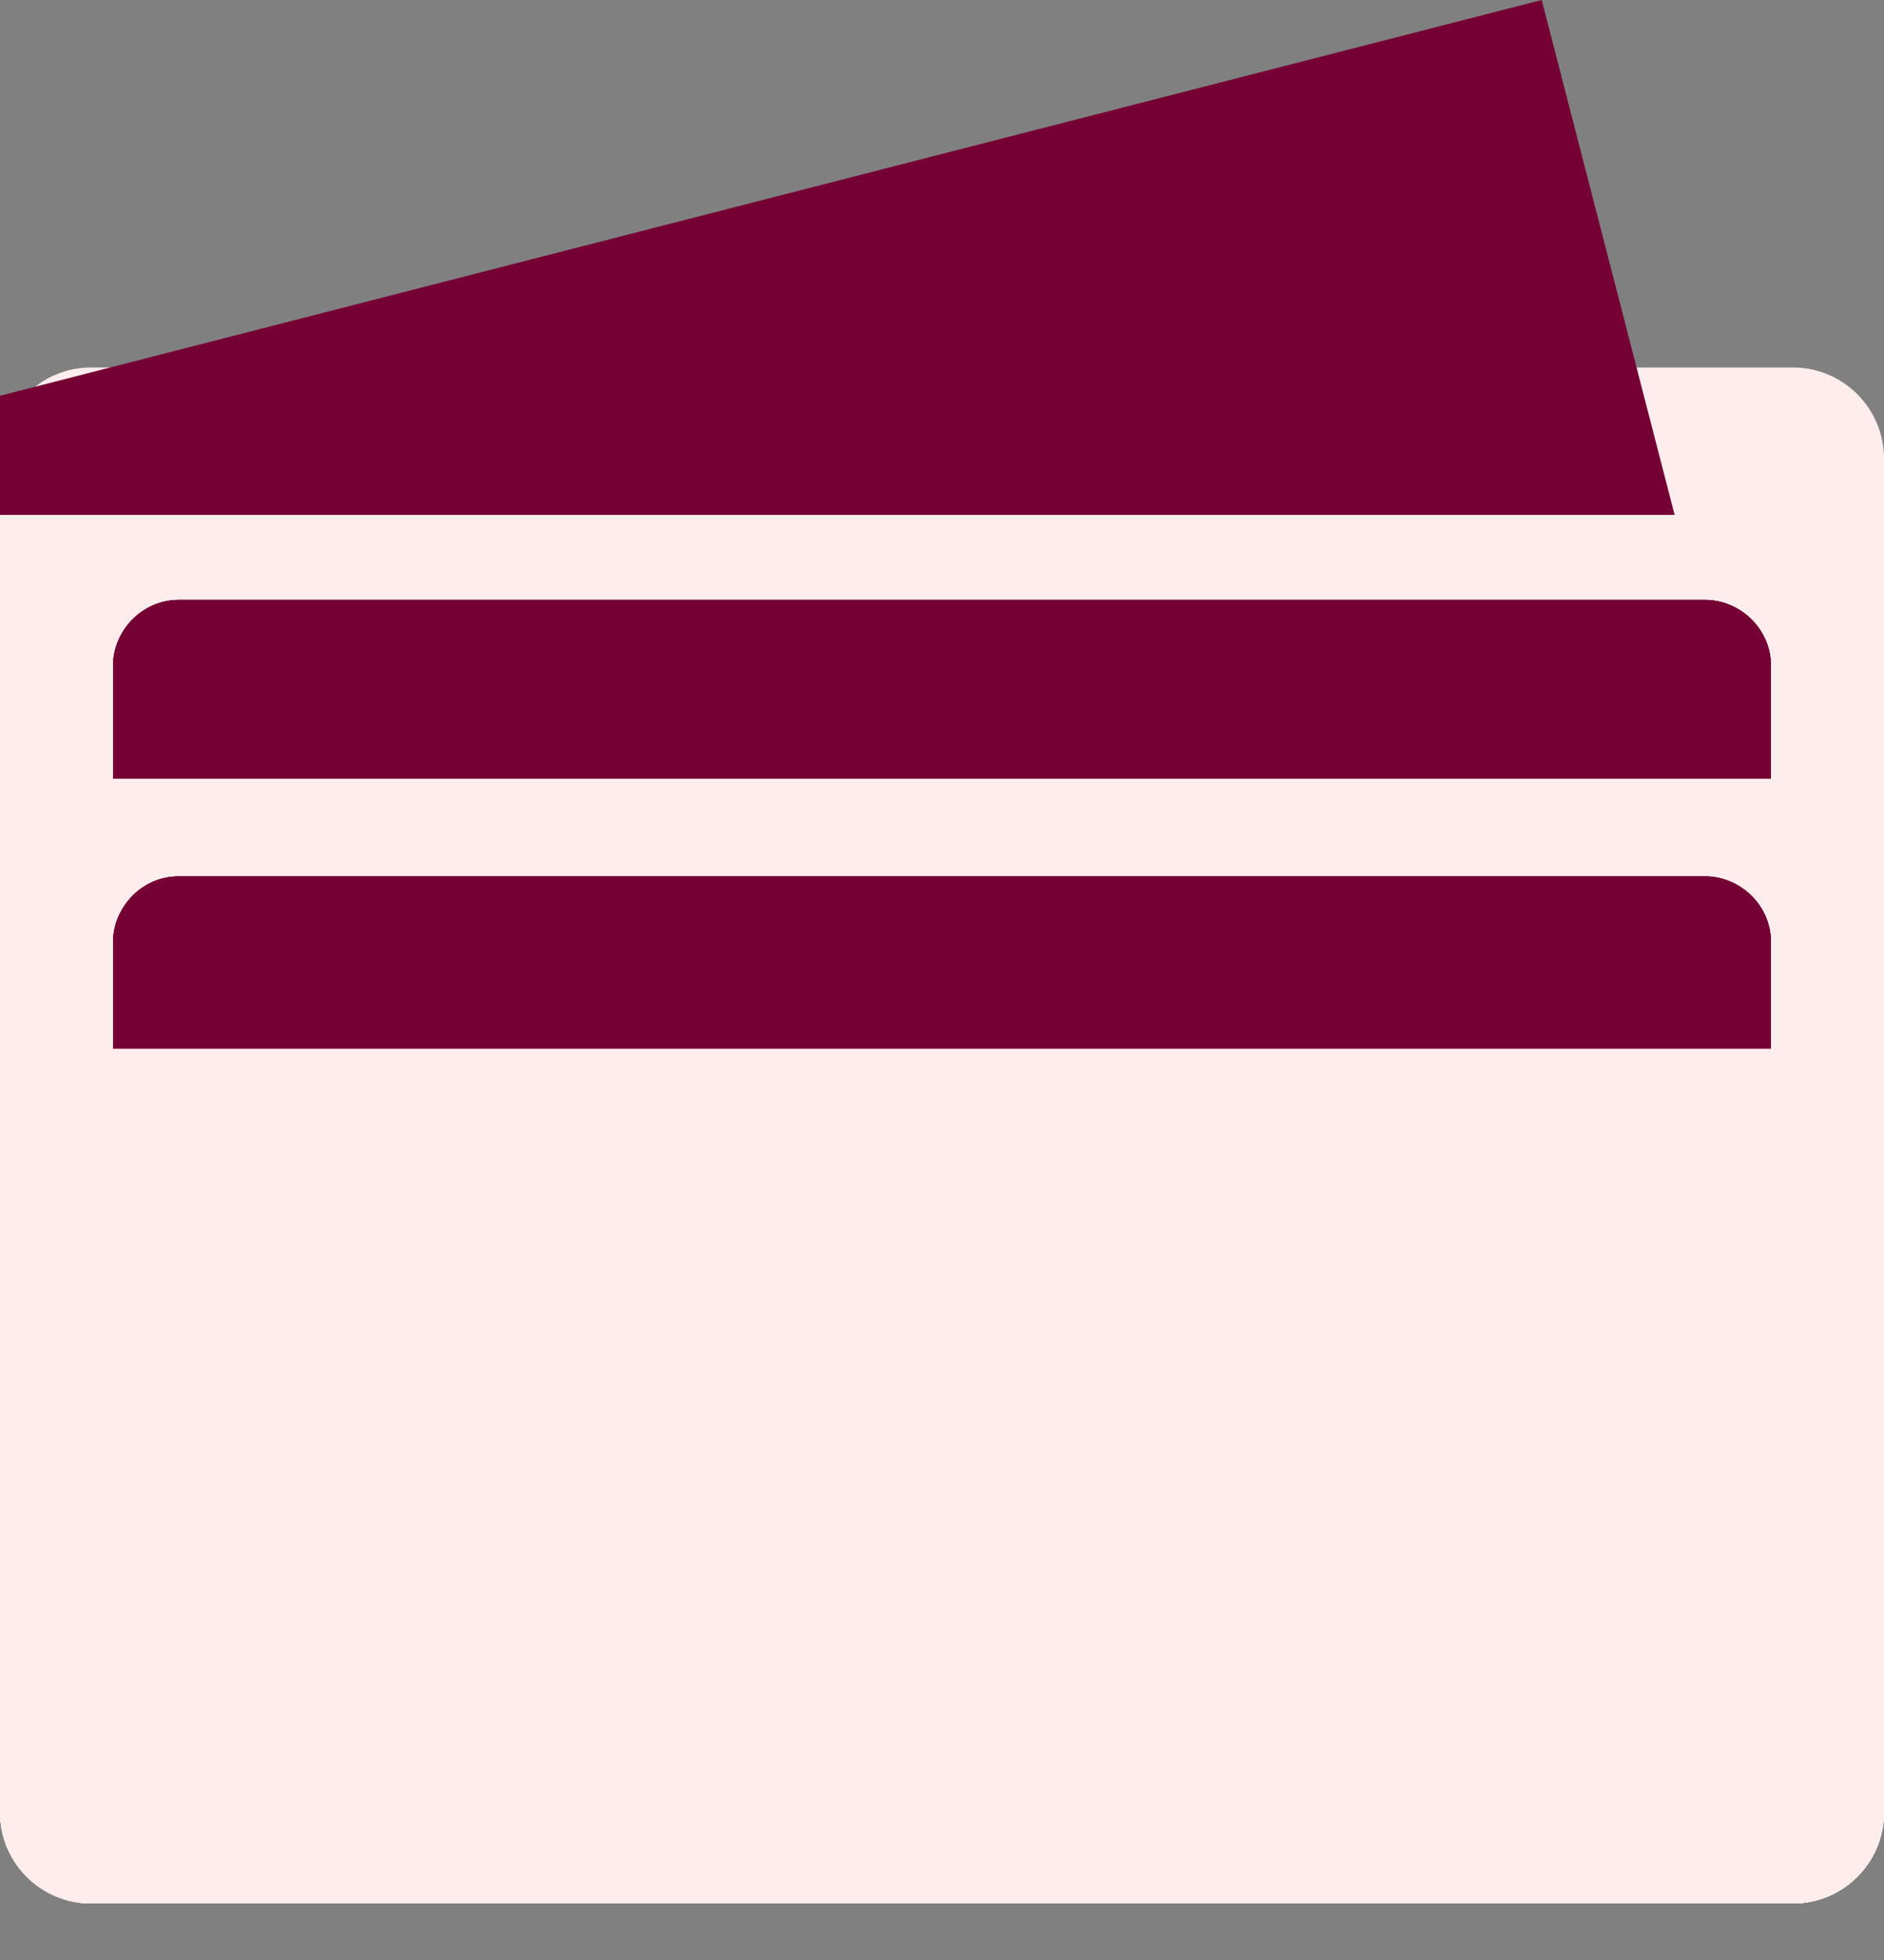 <svg width="25" height="26" viewBox="0 0 25 26" fill="none" xmlns="http://www.w3.org/2000/svg">
<rect x="0" y="0" width="25" height="26" fill="#808080" stroke="none"/>
<path d="M25 23.875C25 24.542 24.458 25.083 23.792 25.083H1.208C0.542 25.042 0 24.5 0 23.875V6.083C0 5.417 0.542 4.875 1.208 4.875H23.792C24.458 4.875 25 5.417 25 6.083V23.875Z" fill="#FFEDED"/>
<path d="M25 24.042C25 24.709 24.458 25.25 23.792 25.25H1.208C0.542 25.25 0 24.709 0 24.042V6.292C0 5.625 0.542 5.083 1.208 5.083H23.792C24.458 5.083 25 5.625 25 6.292V24.042Z" fill="#FFEDED"/>
<path d="M20.458 0L0 5.25V11.208L1.167 15.792L23.083 10.167L20.458 0Z" fill="#750033"/>
<path d="M19.5 1.625L0 6.667V12.333L1.125 16.708L22 11.333L19.5 1.625Z" fill="#750033"/>
<path d="M22 11.333L19.5 1.625L9.542 4.25L0 12.333" fill="#750033"/>
<path d="M0 6.833V24.041C0 24.708 0.542 25.25 1.208 25.25H23.792C24.458 25.25 25 24.708 25 24.041V6.833H0Z" fill="#FFEDED"/>
<path d="M23.792 25.25C24.458 25.25 25 24.708 25 24.041V6.833H0" fill="#FFEDED"/>
<path opacity="0.3" d="M25.001 10.083L23.292 8.333L21.959 8.625L20.959 12.625L23.042 13.291L25.001 12.75V10.083Z" fill="#FFEDED"/>
<path d="M23.5 19.5C23.5 19.959 23.125 20.375 22.625 20.375H2.375C1.917 20.375 1.5 20 1.5 19.5V8.834C1.5 8.375 1.875 7.958 2.375 7.958H22.625C23.083 7.958 23.5 8.334 23.5 8.834V19.5Z" fill="#750033"/>
<path d="M1.5 8.834C1.5 8.375 1.875 7.958 2.375 7.958H22.625C23.083 7.958 23.5 8.334 23.5 8.834V19.459C23.5 19.917 23.125 20.334 22.625 20.334" fill="#750033"/>
<path d="M1.5 8.834C1.5 8.375 1.875 7.958 2.375 7.958H22.625C23.083 7.958 23.5 8.334 23.5 8.834" fill="#750033"/>
<path d="M0 10.334V24.042C0 24.709 0.542 25.25 1.208 25.25H23.792C24.458 25.25 25 24.709 25 24.042V10.334H0Z" fill="#FFEDED"/>
<path d="M23.792 25.25C24.458 25.25 25 24.709 25 24.042V10.334H0" fill="#FFEDED"/>
<path opacity="0.3" d="M25.001 13.708L23.292 12L21.959 12.292L20.959 16.25L23.042 16.958L25.001 16.417V13.708Z" fill="#FFEDED"/>
<path d="M23.5 23.167C23.5 23.625 23.125 24.042 22.625 24.042H2.375C1.917 24.042 1.5 23.667 1.5 23.167V12.5C1.5 12.042 1.875 11.625 2.375 11.625H22.625C23.083 11.625 23.5 12 23.5 12.5V23.167Z" fill="#750033"/>
<path d="M1.5 12.5C1.5 12.042 1.875 11.625 2.375 11.625H22.625C23.083 11.625 23.5 12 23.5 12.5V23.125C23.5 23.583 23.125 24 22.625 24" fill="#750033"/>
<path d="M1.5 12.5C1.5 12.042 1.875 11.625 2.375 11.625H22.625C23.083 11.625 23.5 12 23.5 12.5" fill="#750033"/>
<path d="M0 13.916V24.041C0 24.708 0.542 25.25 1.208 25.25H23.792C24.458 25.25 25 24.708 25 24.041V13.916H0Z" fill="#FFEDED"/>
<path d="M1.5 13.916V23.125C1.5 23.583 1.875 24 2.375 24H22.625C23.083 24 23.5 23.625 23.5 23.125V13.916H1.5Z" fill="#FFEDED"/>
<path d="M25 10.334H0V10.459H25V10.334Z" fill="#FFEDED"/>
<path d="M25 6.833H0V6.958H25V6.833Z" fill="#FFEDED"/>
<path d="M25 13.916H0V14.041H25V13.916Z" fill="#FFEDED"/>
</svg>
